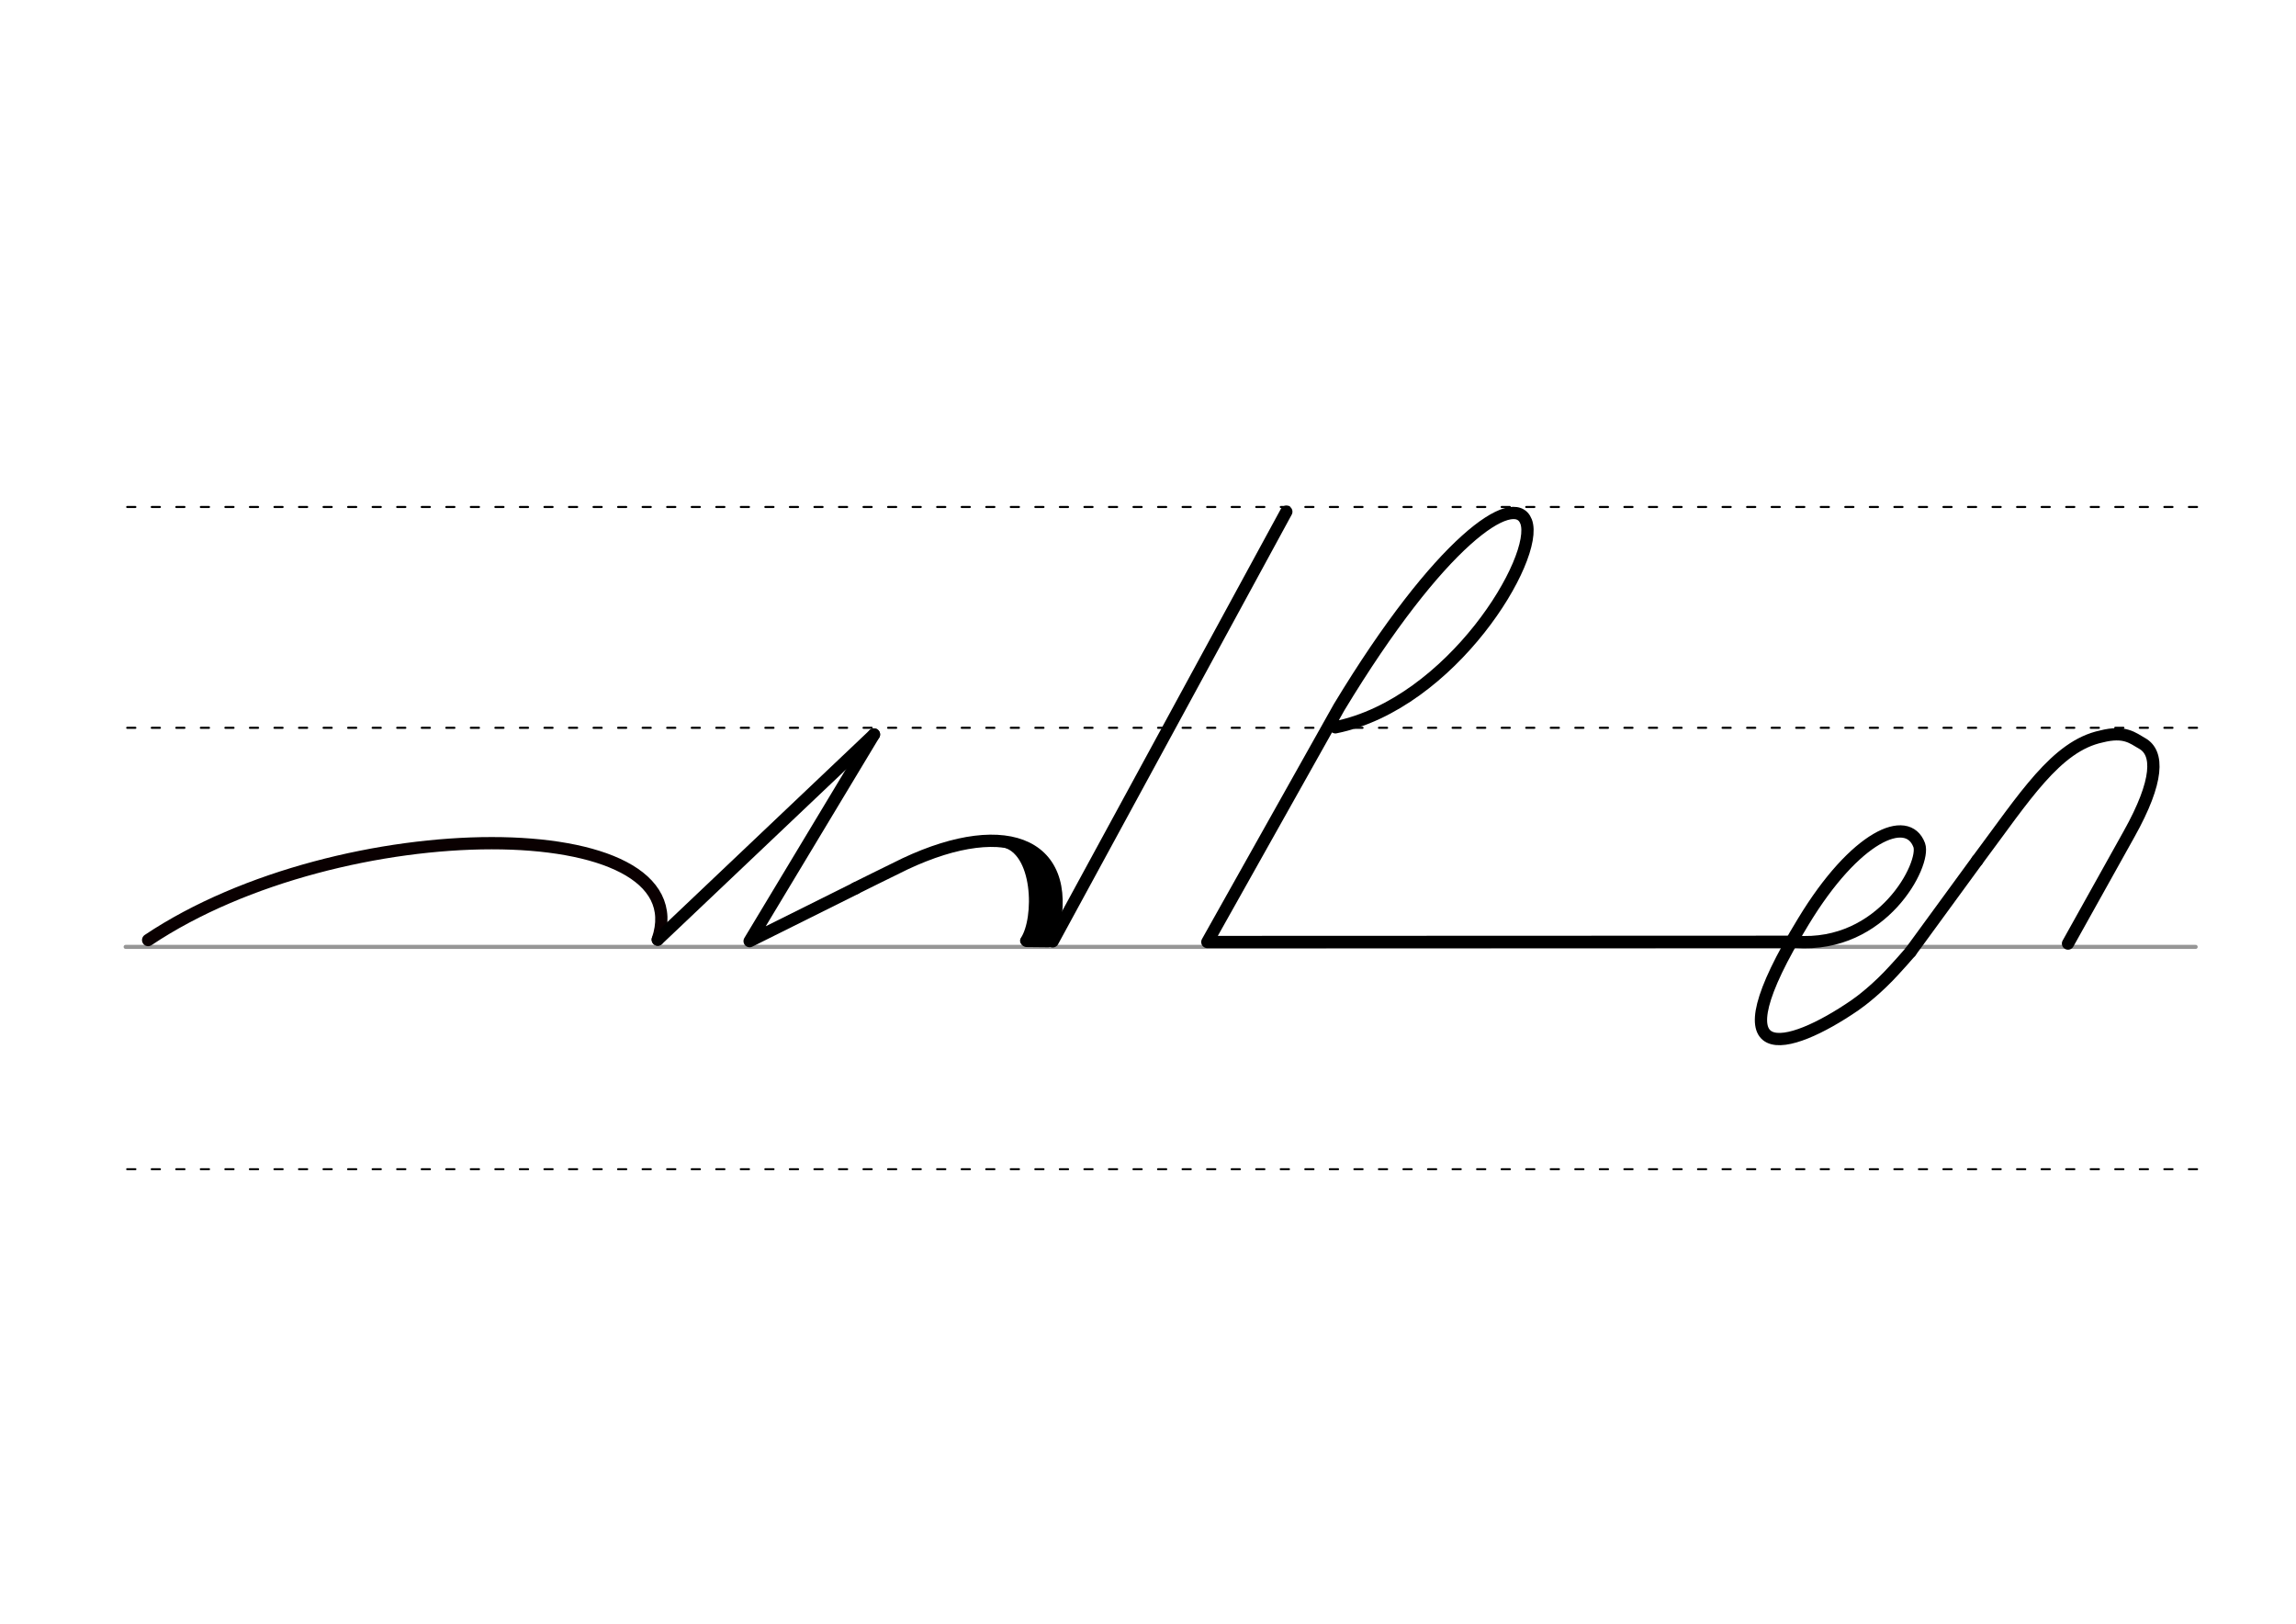 <svg height="210mm" viewBox="0 0 1052.4 744.1" width="297mm" xmlns="http://www.w3.org/2000/svg">
 <g fill="none" stroke-linecap="round">
  <g transform="translate(0 -308.268)">
   <path d="m57.6 742.2h948.8" stroke="#969696" stroke-width="1.875"/>
   <g stroke="#000" stroke-dasharray="3.75 7.5" stroke-miterlimit="2" stroke-width=".938">
    <path d="m58.3 844.1h948.8"/>
    <path d="m58.3 641.8h948.8"/>
    <path d="m58.3 540.6h948.8"/>
   </g>
  </g>
  <path d="m67.9 430.8c88.5-59.2 253.5-59.1 233.6-.2" stroke="#0a0001" stroke-linejoin="round" stroke-width="5.625"/>
  <g stroke="#000">
   <g stroke-linejoin="round">
    <path d="m301.5 430.6 99.1-94" stroke-width="5.625"/>
    <path d="m392.1 407.1s16.7-8.3 22.7-11.2c47.6-22.4 79-8.5 66.9 34.6" stroke-width="5.625"/>
    <path d="m472.4 392.3c7.1 5.9 8.1 27.1 3.2 37.8" stroke-width="6.562"/>
    <path d="m459.8 385.9c16.4 3.3 16.8 35.2 10.1 45.2" stroke-width="4.688"/>
   </g>
   <g stroke-width="5.625">
    <path d="m470.6 431.2 9.8.1"/>
    <path d="m400.6 336.6-57 94.7 48.6-24.2" stroke-linejoin="round"/>
    <path d="m589.6 234.5-107.1 196.9"/>
    <g stroke-linejoin="round">
     <path d="m612.1 333.3c53.3-10.8 93.7-77.9 87.4-94.3-5.4-14.1-39.5 8.7-85.7 85.1l-60.4 107.6 269.7-.1"/>
     <path d="m823.1 431.6c40 3 59.7-35.8 56.6-44.3-5.4-14.5-29.3-4.3-53.1 35-42.2 69.1-7 59.4 23.6 38.4 2.9-2 10.4-7.7 18.1-16.2 2.5-2.7 5-5.5 7.4-8.3"/>
     <path d="m875.7 436.2 30.6-41.9"/>
     <path d="m906.3 394.3c21.6-28.9 36.1-52.4 56.9-56.8 10.7-2.7 14.3.7 18.7 3.2 7.6 4.3 7.7 17-6 41.5l-28 50.2"/>
    </g>
   </g>
  </g>
 </g>
</svg>
